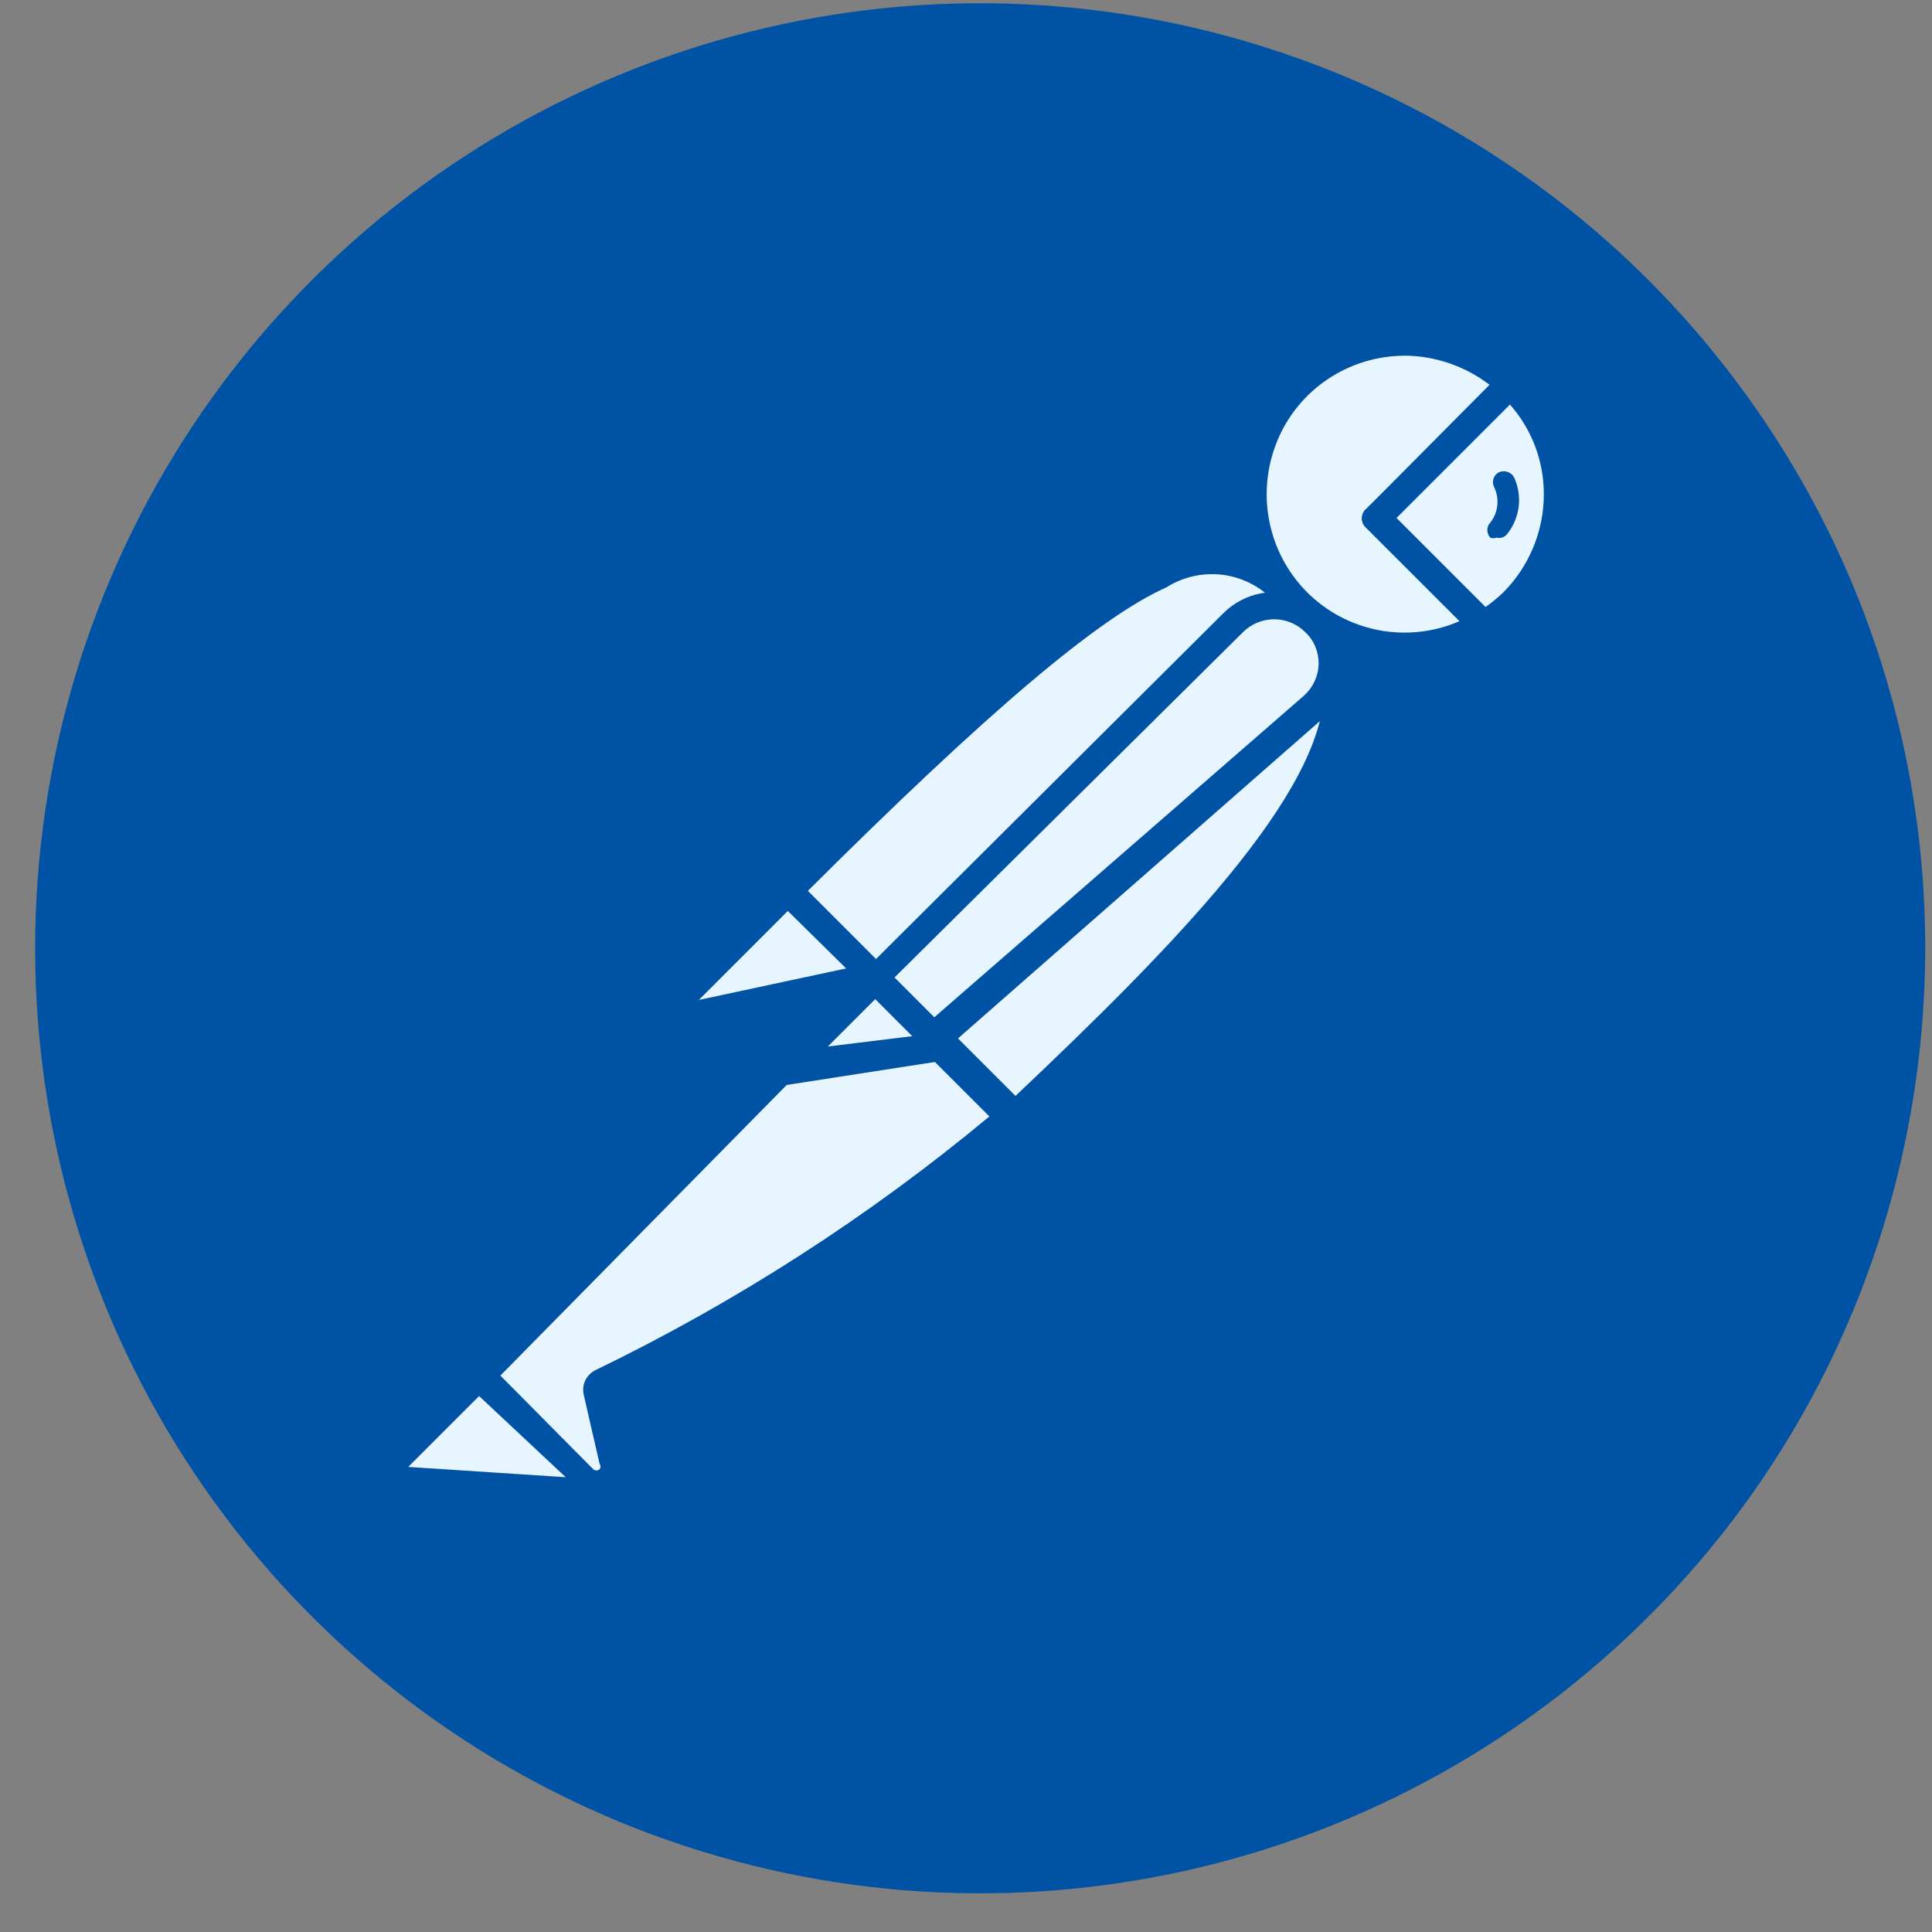 <svg width="47" height="47" viewBox="0 0 47 47" fill="none" xmlns="http://www.w3.org/2000/svg">
<rect x="0" y="0" width="47" height="47" fill="#808080" stroke="none"/>
<path d="M42.04 9.017C39.261 5.418 35.477 2.724 31.166 1.276C26.856 -0.172 22.213 -0.31 17.824 0.881C13.435 2.072 9.499 4.538 6.511 7.966C3.524 11.394 1.621 15.632 1.042 20.142C0.463 24.652 1.234 29.233 3.259 33.304C5.283 37.376 8.47 40.756 12.415 43.017C16.361 45.277 20.888 46.317 25.425 46.005C29.961 45.692 34.303 44.041 37.901 41.261C47.945 33.499 49.799 19.065 42.04 9.017H42.04Z" fill="#0053A4"/>
<path d="M31.599 14.727L21.905 24.498L19.165 21.682C28.706 12.141 29.664 13.003 31.599 14.727H31.599Z" fill="#E7F5FE"/>
<path d="M21.905 24.765C21.819 24.763 21.737 24.729 21.675 24.67L18.916 21.911C18.854 21.847 18.819 21.761 18.819 21.672C18.819 21.582 18.854 21.496 18.916 21.432C28.323 12.025 29.606 12.466 31.828 14.477C31.866 14.507 31.895 14.545 31.915 14.588C31.935 14.632 31.945 14.679 31.944 14.727C31.958 14.82 31.922 14.916 31.848 14.976L22.154 24.671C22.086 24.733 21.997 24.767 21.905 24.766V24.765ZM19.644 21.681L21.905 23.942L31.101 14.746C30.783 14.348 30.33 14.081 29.828 13.996C29.326 13.912 28.811 14.015 28.38 14.286C26.713 15.034 24.031 17.313 19.644 21.681Z" fill="#0053A4"/>
<path d="M24.683 27.2L22.039 24.498L31.733 14.919C34.339 17.467 30.468 21.72 24.683 27.199V27.2Z" fill="#E7F5FE"/>
<path d="M24.683 27.544C24.598 27.538 24.518 27.504 24.453 27.449L21.752 24.805C21.711 24.707 21.711 24.596 21.752 24.498C21.723 24.418 21.723 24.329 21.752 24.249L31.446 14.555C31.513 14.492 31.602 14.456 31.695 14.456C31.787 14.456 31.876 14.492 31.944 14.555C32.257 14.844 32.505 15.197 32.671 15.591C32.836 15.984 32.915 16.408 32.901 16.835C32.901 19.421 29.951 22.678 24.931 27.429C24.864 27.496 24.776 27.536 24.682 27.544H24.683ZM22.537 24.498L24.702 26.662C28.533 23.041 32.193 19.305 32.212 16.776C32.232 16.24 32.055 15.715 31.714 15.302L22.537 24.498Z" fill="#0053A4"/>
<path d="M19.241 21.739L21.158 23.655C21.17 23.666 21.18 23.68 21.186 23.694C21.193 23.709 21.197 23.725 21.197 23.742C21.197 23.758 21.193 23.774 21.186 23.789C21.18 23.804 21.17 23.817 21.158 23.828L17.115 24.69C17.033 24.708 16.948 24.698 16.872 24.663C16.797 24.628 16.735 24.569 16.696 24.495C16.657 24.421 16.643 24.337 16.656 24.254C16.67 24.172 16.71 24.096 16.77 24.038L19.127 21.701C19.127 21.701 19.203 21.701 19.241 21.739Z" fill="#E7F5FE"/>
<path d="M17.019 25.073C16.892 25.071 16.766 25.037 16.656 24.973C16.545 24.91 16.453 24.818 16.387 24.709C16.314 24.57 16.287 24.411 16.311 24.255C16.335 24.1 16.409 23.956 16.521 23.847L18.858 21.49C18.943 21.415 19.052 21.373 19.165 21.373C19.278 21.373 19.387 21.415 19.471 21.49L21.387 23.406C21.501 23.514 21.546 23.677 21.502 23.828C21.459 23.979 21.333 24.099 21.177 24.135L17.134 24.997L17.019 25.073ZM19.165 22.161L17.001 24.326L20.584 23.559L19.165 22.161Z" fill="#0053A4"/>
<path d="M36.753 9.344C35.366 8.006 33.188 7.95 31.734 9.212C30.279 10.474 30.031 12.641 31.163 14.2C32.295 15.759 34.43 16.196 36.082 15.206L33.477 12.6L36.753 9.344Z" fill="#E7F5FE"/>
<path d="M34.166 16.087C33.37 16.076 32.594 15.832 31.935 15.384C31.276 14.936 30.764 14.304 30.462 13.566C30.16 12.83 30.081 12.021 30.234 11.24C30.388 10.458 30.767 9.739 31.324 9.171C32.091 8.418 33.123 7.996 34.198 7.996C35.273 7.996 36.305 8.418 37.072 9.171C37.145 9.233 37.187 9.324 37.187 9.42C37.187 9.468 37.176 9.514 37.156 9.558C37.136 9.601 37.108 9.639 37.072 9.67L33.968 12.601L36.325 14.919C36.363 14.956 36.391 15.001 36.408 15.051C36.425 15.101 36.429 15.155 36.42 15.207C36.414 15.257 36.398 15.305 36.371 15.348C36.345 15.391 36.309 15.428 36.267 15.456C35.634 15.852 34.906 16.07 34.16 16.088L34.166 16.087ZM34.166 8.653C32.801 8.66 31.58 9.481 31.068 10.736C30.555 11.992 30.834 13.436 31.791 14.401C32.267 14.879 32.877 15.203 33.54 15.33C34.203 15.456 34.889 15.38 35.508 15.11L33.247 12.849C33.211 12.82 33.182 12.784 33.162 12.742C33.142 12.701 33.132 12.655 33.132 12.609C33.132 12.563 33.142 12.518 33.162 12.476C33.182 12.435 33.211 12.398 33.247 12.37L36.236 9.361C35.641 8.906 34.915 8.657 34.166 8.652V8.653Z" fill="#0053A4"/>
<path d="M36.81 9.401L33.534 12.658L36.14 15.263C36.402 15.113 36.646 14.933 36.868 14.727C37.55 14.005 37.926 13.046 37.916 12.052C37.905 11.059 37.508 10.108 36.81 9.401Z" fill="#E7F5FE"/>
<path d="M36.082 15.551C36.039 15.553 35.996 15.546 35.956 15.529C35.916 15.513 35.88 15.487 35.852 15.455L33.246 12.85C33.21 12.821 33.181 12.784 33.161 12.743C33.141 12.701 33.131 12.656 33.131 12.61C33.131 12.564 33.141 12.518 33.161 12.477C33.181 12.435 33.21 12.399 33.246 12.37L36.503 9.171C36.534 9.124 36.577 9.085 36.627 9.058C36.677 9.031 36.733 9.017 36.79 9.017C36.847 9.017 36.903 9.031 36.953 9.058C37.003 9.085 37.046 9.124 37.077 9.171C37.46 9.546 37.764 9.993 37.971 10.486C38.178 10.98 38.285 11.51 38.285 12.045C38.285 12.58 38.178 13.11 37.971 13.603C37.764 14.097 37.46 14.544 37.077 14.919C36.852 15.158 36.594 15.364 36.311 15.531C36.24 15.567 36.157 15.574 36.081 15.551H36.082ZM33.974 12.601L36.139 14.766C36.288 14.661 36.429 14.546 36.561 14.421C37.197 13.786 37.556 12.925 37.557 12.026C37.559 11.222 37.266 10.445 36.733 9.842L33.974 12.601Z" fill="#0053A4"/>
<path d="M32.001 15.13C31.741 14.886 31.399 14.751 31.043 14.751C30.687 14.751 30.344 14.886 30.085 15.13L21.407 23.788L22.844 25.245L32.02 17.198C32.16 17.064 32.271 16.903 32.346 16.724C32.422 16.545 32.46 16.353 32.458 16.159C32.456 15.966 32.414 15.774 32.336 15.597C32.257 15.42 32.143 15.261 32.001 15.129V15.13Z" fill="#E7F5FE"/>
<path d="M22.767 25.59C22.681 25.588 22.599 25.554 22.537 25.495L21.081 24.038C21.019 23.974 20.984 23.888 20.984 23.799C20.984 23.709 21.019 23.623 21.081 23.559L29.759 14.919C30.009 14.669 30.329 14.5 30.676 14.434C31.023 14.368 31.382 14.408 31.706 14.548C32.03 14.688 32.305 14.923 32.494 15.221C32.683 15.52 32.779 15.868 32.767 16.221C32.758 16.461 32.7 16.696 32.598 16.913C32.496 17.13 32.352 17.325 32.173 17.486L22.997 25.532C22.93 25.579 22.848 25.6 22.767 25.59V25.59ZM21.752 23.788L22.709 24.765L31.714 16.93C31.936 16.735 32.069 16.458 32.078 16.163C32.086 15.868 31.97 15.579 31.752 15.378C31.551 15.178 31.279 15.065 30.995 15.065C30.712 15.065 30.44 15.178 30.239 15.378L21.752 23.788Z" fill="#0053A4"/>
<path d="M14.682 33.655C14.658 33.689 14.645 33.729 14.645 33.77C14.645 33.812 14.658 33.852 14.682 33.885L15.065 35.552C15.081 35.65 15.066 35.751 15.024 35.84C14.981 35.93 14.912 36.005 14.827 36.055C14.741 36.105 14.642 36.127 14.544 36.117C14.446 36.107 14.353 36.066 14.279 36L11.655 33.471L19.836 25.225H22.671L24.587 27.141C21.599 29.755 18.266 31.946 14.682 33.655Z" fill="#E7F5FE"/>
<path d="M14.51 36.472C14.293 36.467 14.079 36.378 13.935 36.222L11.426 33.713C11.39 33.684 11.361 33.648 11.341 33.606C11.321 33.565 11.31 33.519 11.31 33.473C11.31 33.427 11.321 33.382 11.341 33.34C11.361 33.299 11.39 33.262 11.426 33.234L19.663 24.977C19.709 24.928 19.77 24.894 19.836 24.881H22.69C22.764 24.855 22.846 24.855 22.92 24.881L24.836 26.797C24.872 26.831 24.9 26.873 24.917 26.919C24.933 26.966 24.939 27.016 24.931 27.065C24.933 27.113 24.923 27.16 24.903 27.203C24.883 27.247 24.854 27.285 24.817 27.314L24.663 27.449C21.663 29.951 18.361 32.068 14.835 33.752L15.2 35.303C15.228 35.423 15.229 35.548 15.203 35.668C15.177 35.788 15.124 35.901 15.049 35.998C14.974 36.095 14.878 36.175 14.768 36.23C14.658 36.286 14.537 36.316 14.414 36.319L14.51 36.472ZM12.173 33.464L14.433 35.743C14.454 35.762 14.481 35.772 14.509 35.772C14.538 35.772 14.565 35.762 14.586 35.743C14.6 35.724 14.608 35.7 14.608 35.676C14.608 35.652 14.6 35.628 14.586 35.609L14.203 33.942C14.173 33.822 14.185 33.696 14.237 33.584C14.29 33.473 14.379 33.383 14.491 33.329C17.921 31.668 21.138 29.596 24.069 27.16L22.498 25.589H19.931L12.173 33.464Z" fill="#0053A4"/>
<path d="M9.682 35.437L11.598 33.521L14.549 36.472L9.855 36.146C9.775 36.14 9.698 36.108 9.636 36.056C9.575 36.004 9.531 35.933 9.512 35.855C9.493 35.776 9.499 35.693 9.53 35.618C9.561 35.544 9.614 35.48 9.683 35.438L9.682 35.437Z" fill="#E7F5FE"/>
<path d="M14.605 36.759L9.931 36.434C9.653 36.408 9.415 36.218 9.317 35.965C9.219 35.711 9.279 35.41 9.471 35.207L11.387 33.291C11.451 33.229 11.537 33.194 11.626 33.194C11.716 33.194 11.802 33.229 11.866 33.291L14.797 36.222C14.838 36.278 14.86 36.345 14.86 36.414C14.86 36.483 14.838 36.55 14.797 36.605C14.753 36.677 14.685 36.731 14.605 36.758V36.759ZM9.931 35.686L13.762 35.936L11.655 33.962L9.931 35.686Z" fill="#0053A4"/>
<path d="M22.939 25.457L19.069 26.051L21.311 23.829L22.939 25.457Z" fill="#E7F5FE"/>
<path d="M19.069 26.414C19.005 26.415 18.941 26.398 18.887 26.364C18.832 26.33 18.789 26.28 18.762 26.222C18.721 26.166 18.7 26.099 18.7 26.03C18.7 25.961 18.721 25.894 18.762 25.839L20.984 23.597C21.052 23.534 21.141 23.499 21.233 23.499C21.326 23.499 21.415 23.534 21.482 23.597L23.112 25.225C23.144 25.277 23.162 25.337 23.162 25.398C23.162 25.459 23.144 25.518 23.112 25.57C23.096 25.633 23.062 25.69 23.014 25.734C22.967 25.778 22.908 25.808 22.844 25.819L19.012 26.414H19.069ZM21.311 24.325L20.066 25.57L22.212 25.245L21.311 24.325Z" fill="#0053A4"/>
<path d="M22.939 25.455L20.238 25.8C20.166 25.817 20.09 25.809 20.022 25.779C19.954 25.749 19.898 25.698 19.862 25.634C19.825 25.569 19.81 25.495 19.819 25.421C19.829 25.348 19.861 25.279 19.913 25.225L21.311 23.826L22.939 25.455Z" fill="#E7F5FE"/>
<path d="M20.161 26.165C20.036 26.164 19.913 26.13 19.806 26.066C19.698 26.002 19.609 25.91 19.548 25.801C19.475 25.67 19.447 25.518 19.468 25.369C19.488 25.221 19.557 25.083 19.663 24.977L21.062 23.578C21.129 23.515 21.218 23.479 21.311 23.479C21.404 23.479 21.492 23.515 21.56 23.578L23.189 25.207C23.237 25.253 23.271 25.311 23.287 25.376C23.302 25.441 23.299 25.509 23.276 25.572C23.254 25.635 23.214 25.69 23.161 25.731C23.108 25.771 23.045 25.796 22.978 25.801L20.296 26.146L20.161 26.165ZM20.161 25.456L22.192 25.207L21.292 24.306L20.142 25.456H20.161ZM36.829 11.604C36.793 11.544 36.736 11.499 36.669 11.478C36.601 11.457 36.529 11.461 36.465 11.489C36.433 11.505 36.405 11.528 36.382 11.555C36.359 11.582 36.342 11.614 36.331 11.648C36.31 11.716 36.316 11.79 36.35 11.854C36.484 12.136 36.447 12.47 36.254 12.716C36.23 12.739 36.211 12.768 36.199 12.799C36.187 12.831 36.181 12.864 36.182 12.898C36.183 12.965 36.209 13.03 36.254 13.079C36.303 13.099 36.358 13.099 36.407 13.079C36.452 13.091 36.499 13.089 36.542 13.076C36.587 13.062 36.626 13.037 36.656 13.002C36.814 12.809 36.914 12.575 36.945 12.328C36.975 12.081 36.935 11.829 36.829 11.604V11.604Z" fill="#0053A4"/>
</svg>
